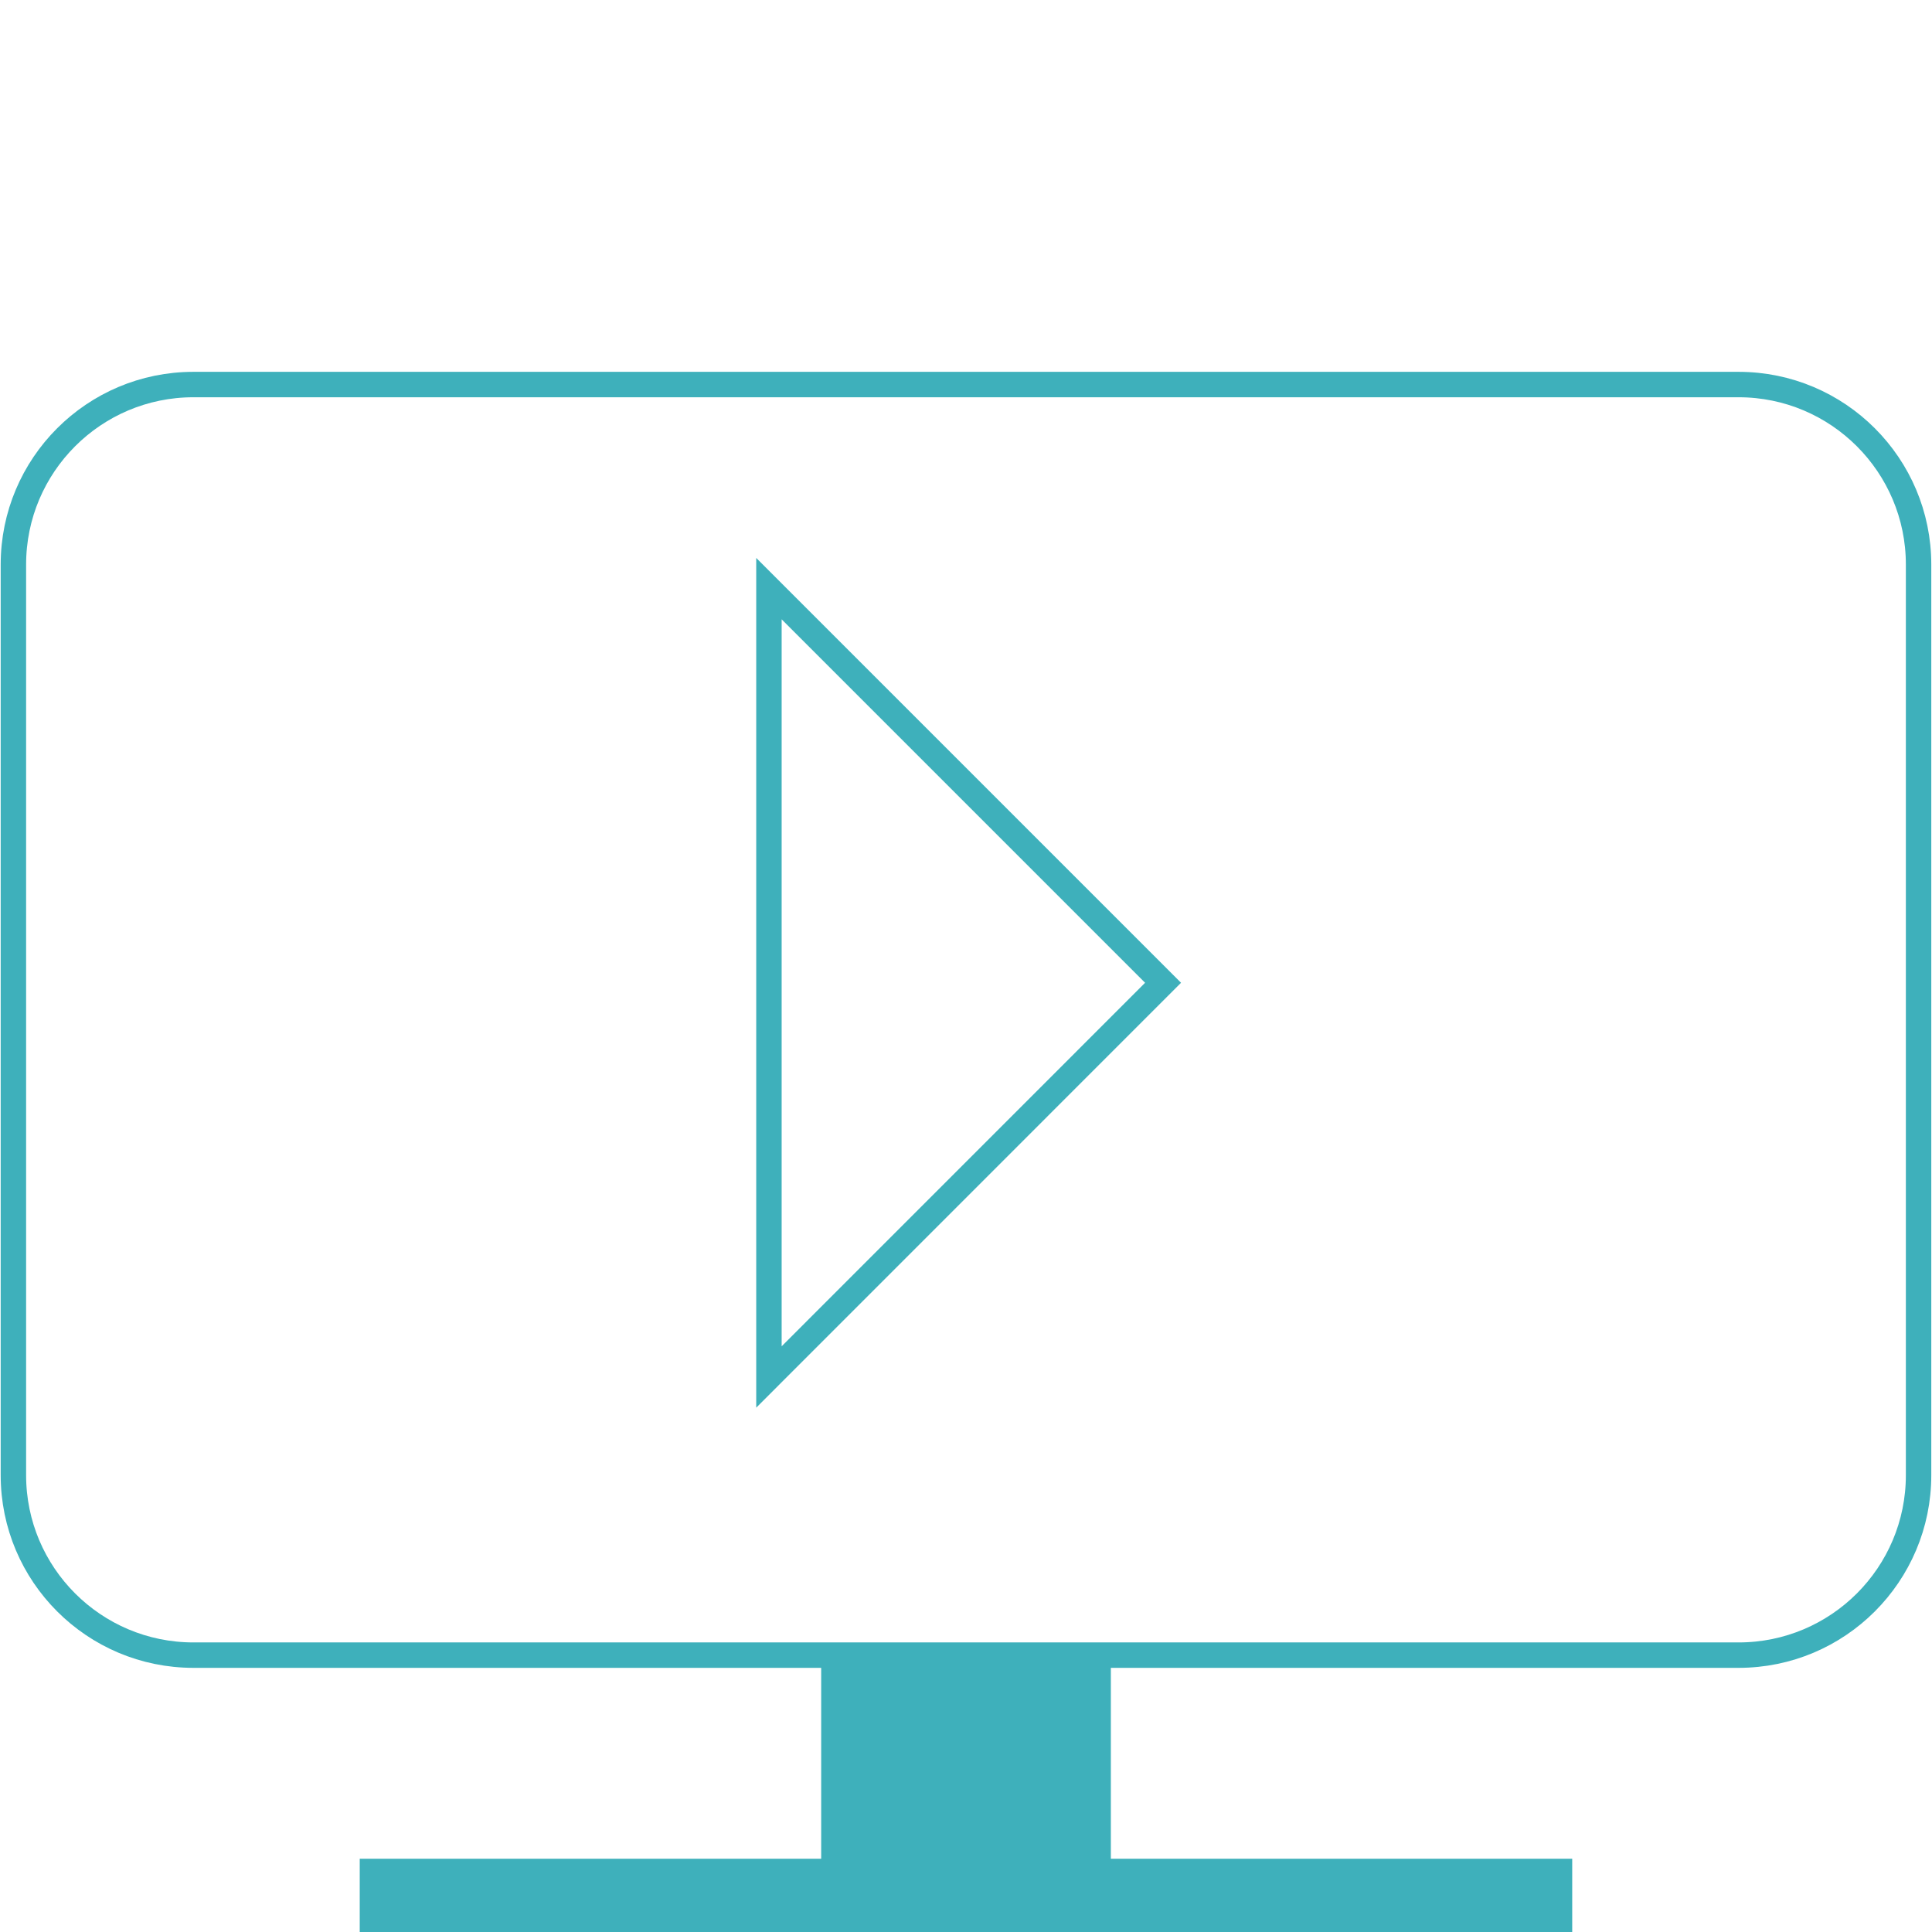 <?xml version="1.0" encoding="utf-8"?>
<!-- Generator: Adobe Illustrator 16.0.0, SVG Export Plug-In . SVG Version: 6.00 Build 0)  -->
<!DOCTYPE svg PUBLIC "-//W3C//DTD SVG 1.1//EN" "http://www.w3.org/Graphics/SVG/1.1/DTD/svg11.dtd">
<svg version="1.1" id="图层_1" xmlns="http://www.w3.org/2000/svg" xmlns:xlink="http://www.w3.org/1999/xlink" x="0px" y="0px"
	 width="76px" height="76px" viewBox="0 0 76 76" enable-background="new 0 0 76 76" xml:space="preserve">
<path fill="none" stroke="#3EB0BB" stroke-miterlimit="10" d="M68.393,65.109H7.608c-3.909,0-7.081-3.17-7.081-7.08V22.208
	c0-3.909,3.171-7.081,7.081-7.081h60.784c3.908,0,7.08,3.171,7.08,7.081v35.821C75.473,61.939,72.301,65.109,68.393,65.109z"/>
<rect x="32.303" y="65.109" fill="#3EB0BB" width="11.395" height="9.451"/>
<rect x="14.151" y="73.118" fill="#3EB0BB" width="47.696" height="2.882"/>
<polygon fill="none" stroke="#3EB0BB" stroke-miterlimit="10" points="45.752,38.66 30.248,54.167 30.248,23.155 "/>
</svg>
